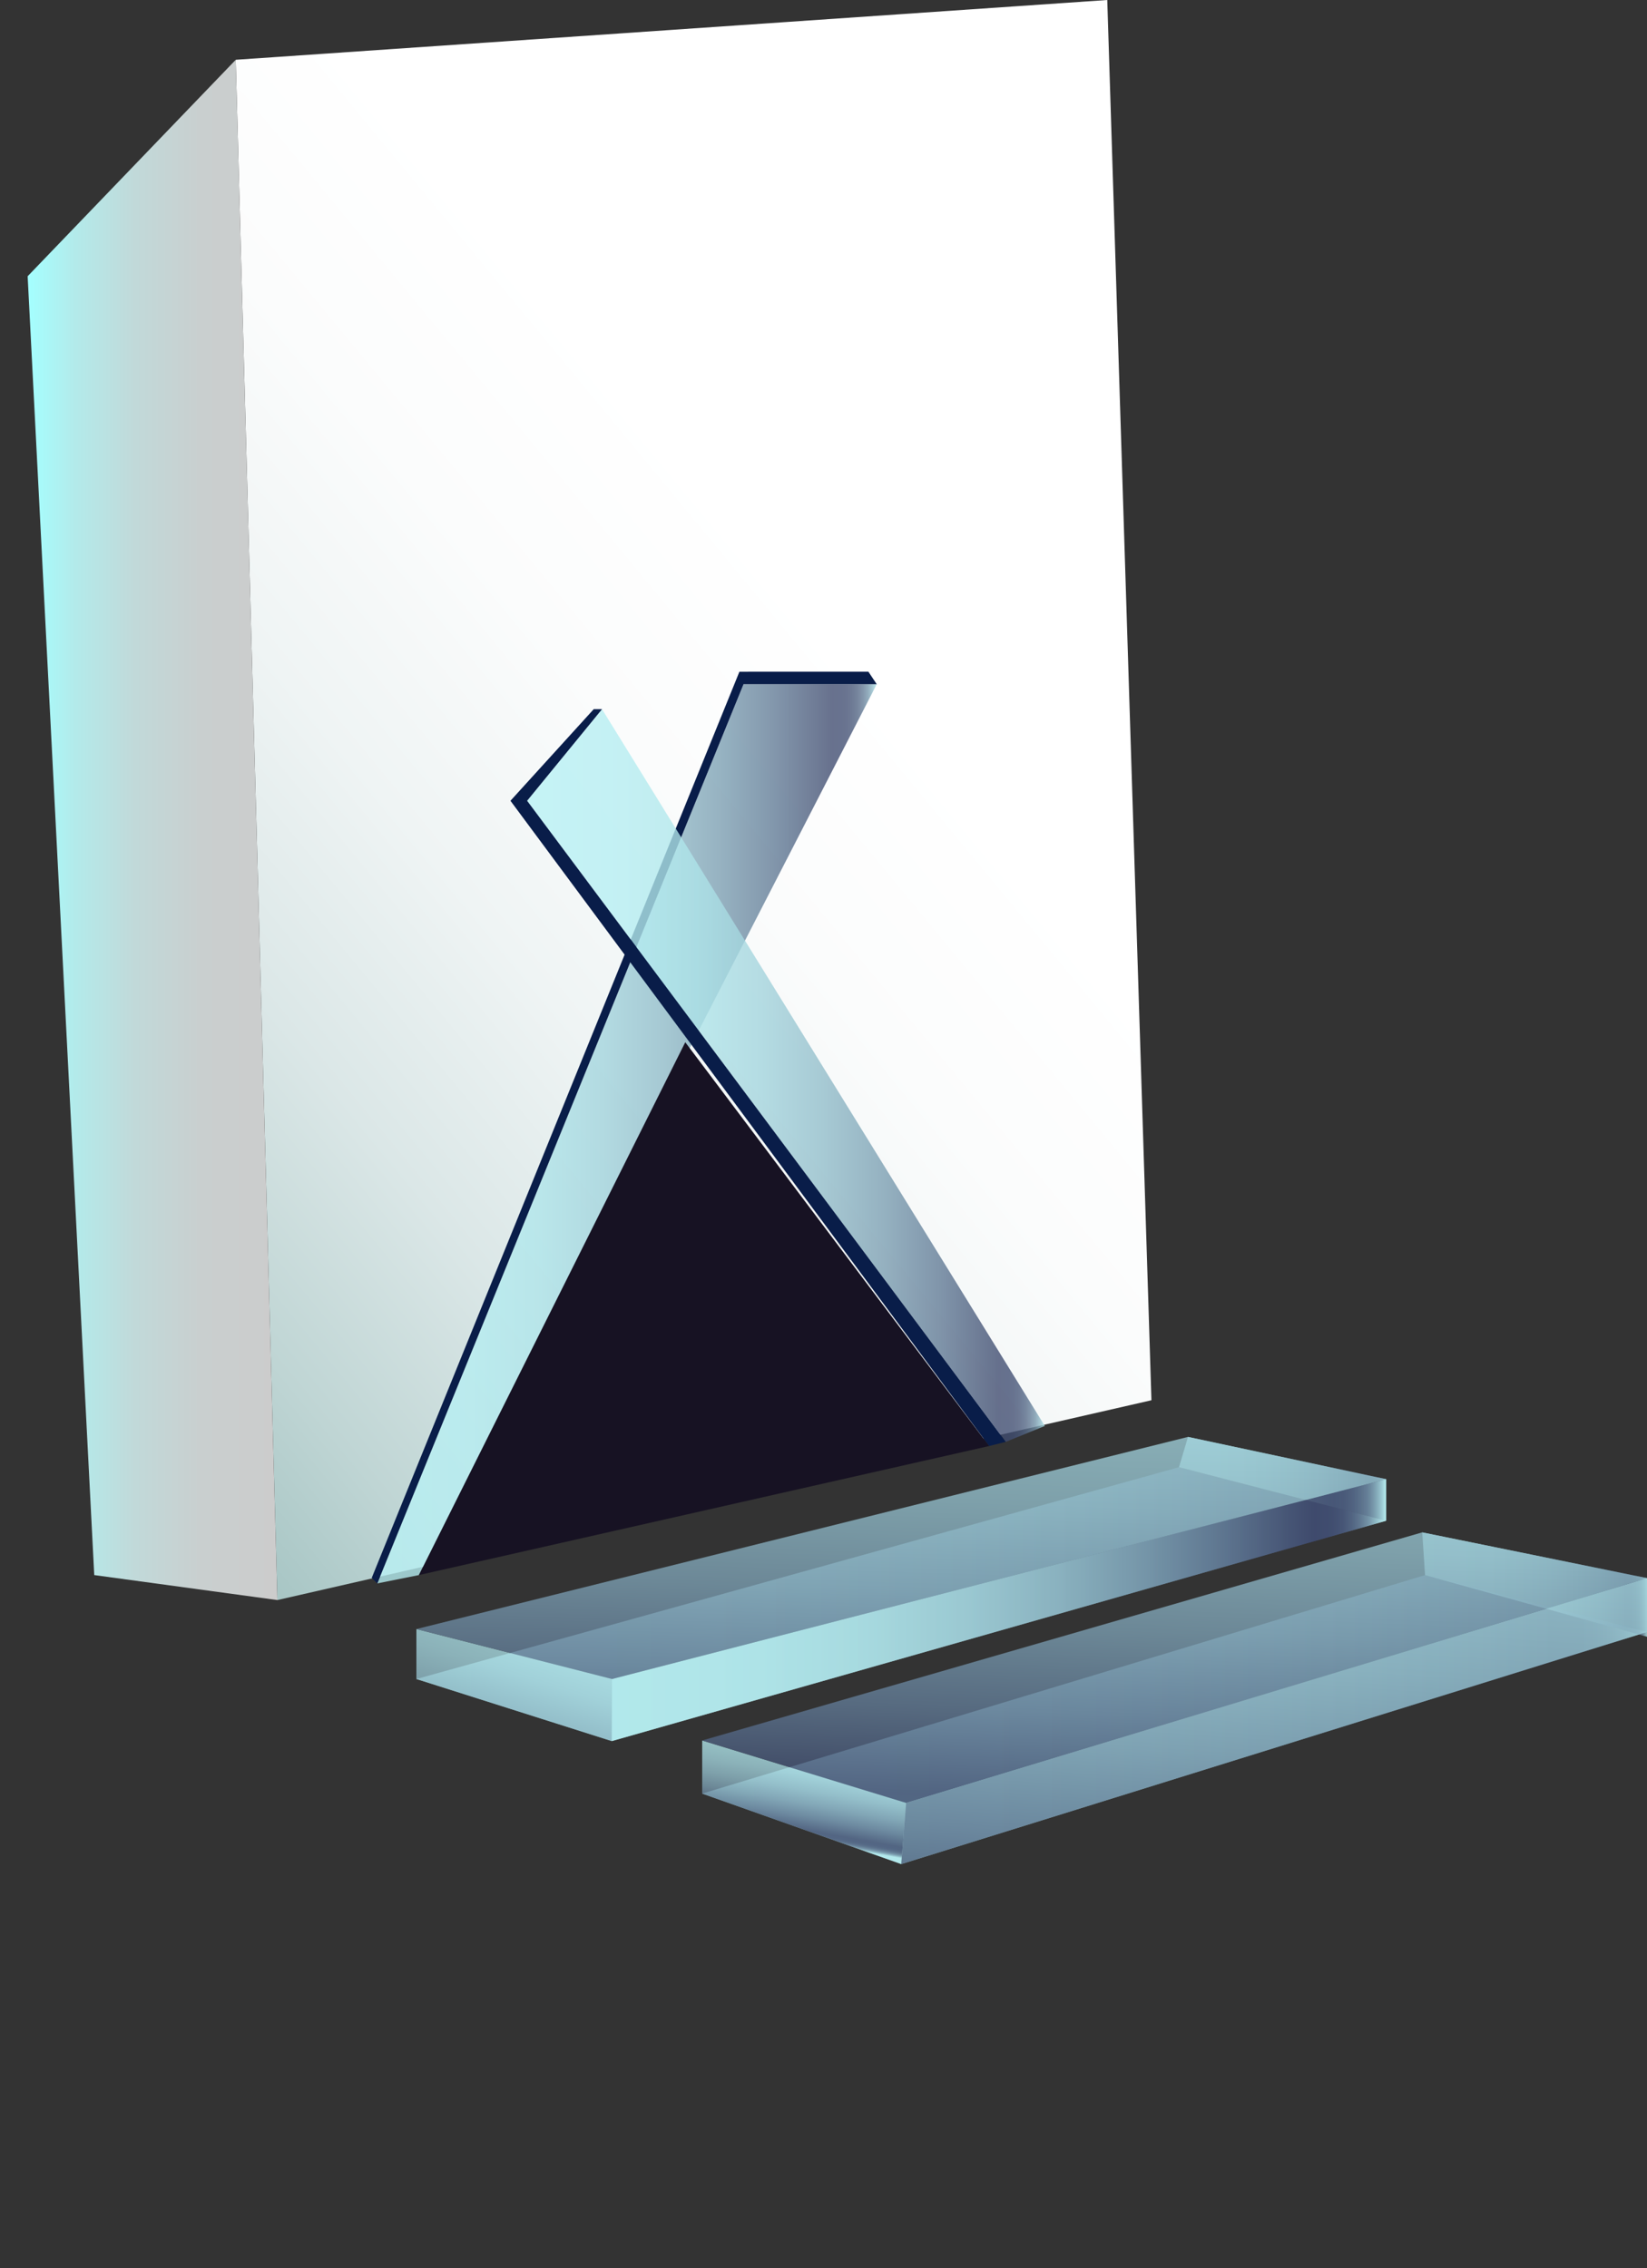 <svg xmlns="http://www.w3.org/2000/svg" xmlns:xlink="http://www.w3.org/1999/xlink" width="331.177" height="456.001" viewBox="0 0 331.177 456.001">
  <rect x="0" y="0" width="331.177" height="456.001" fill="#333333" stroke="none"/>
  <defs>
    <linearGradient id="linear-gradient" x1="0.277" y1="55.118" x2="0.572" y2="54.134" gradientUnits="objectBoundingBox">
      <stop offset="0" stop-color="#91b7b6"/>
      <stop offset="0.052" stop-color="#9cbebd"/>
      <stop offset="0.239" stop-color="#bfd5d4"/>
      <stop offset="0.427" stop-color="#dbe7e7"/>
      <stop offset="0.616" stop-color="#eff4f4"/>
      <stop offset="0.807" stop-color="#fbfcfc"/>
      <stop offset="1" stop-color="#fff"/>
    </linearGradient>
    <linearGradient id="linear-gradient-2" y1="108.919" x2="1" y2="108.919" gradientUnits="objectBoundingBox">
      <stop offset="0" stop-color="#a4ffff"/>
      <stop offset="0.193" stop-color="#b3eaea"/>
      <stop offset="0.433" stop-color="#c1d9d9"/>
      <stop offset="0.691" stop-color="#c9cfcf"/>
      <stop offset="1" stop-color="#ccc"/>
    </linearGradient>
    <linearGradient id="linear-gradient-3" y1="0.5" x2="1" y2="0.5" gradientUnits="objectBoundingBox">
      <stop offset="0" stop-color="#b8f1f4"/>
      <stop offset="0.184" stop-color="#b5edf1"/>
      <stop offset="0.325" stop-color="#aee4e9"/>
      <stop offset="0.453" stop-color="#a2d3dc"/>
      <stop offset="0.573" stop-color="#91bcc9"/>
      <stop offset="0.687" stop-color="#7b9eb1"/>
      <stop offset="0.797" stop-color="#607994"/>
      <stop offset="0.901" stop-color="#414e71"/>
      <stop offset="0.909" stop-color="#3f4b6f"/>
      <stop offset="0.933" stop-color="#404d71"/>
      <stop offset="0.947" stop-color="#465577"/>
      <stop offset="0.959" stop-color="#516483"/>
      <stop offset="0.969" stop-color="#607893"/>
      <stop offset="0.979" stop-color="#7392a8"/>
      <stop offset="0.987" stop-color="#8ab3c2"/>
      <stop offset="0.995" stop-color="#a6d8e0"/>
      <stop offset="1" stop-color="#b8f1f4"/>
    </linearGradient>
    <linearGradient id="linear-gradient-5" x1="0.036" y1="1.123" x2="0.579" y2="0.342" xlink:href="#linear-gradient"/>
    <linearGradient id="linear-gradient-6" x1="0" y1="0.5" x2="1" y2="0.5" xlink:href="#linear-gradient-2"/>
    <linearGradient id="linear-gradient-9" x1="1.041" y1="-0.498" x2="-0.063" y2="1.536" xlink:href="#linear-gradient-3"/>
    <linearGradient id="linear-gradient-10" x1="0.666" y1="-0.104" x2="0.404" y2="0.784" xlink:href="#linear-gradient-3"/>
    <linearGradient id="linear-gradient-13" x1="0.744" y1="-1.526" x2="0.363" y2="1.607" xlink:href="#linear-gradient-3"/>
    <linearGradient id="linear-gradient-15" x1="0.782" y1="-1.555" x2="0.391" y2="1.248" xlink:href="#linear-gradient-3"/>
    <linearGradient id="linear-gradient-16" x1="0.832" y1="-1.275" x2="0.315" y2="1.493" xlink:href="#linear-gradient-3"/>
  </defs>
  <g id="Group_134" data-name="Group 134" transform="translate(-11178.321 -451.229)">
    <!-- <path id="Path_518" data-name="Path 518" d="M11238.406,887.785l192.714-3.933-20.976-144.208L11234.1,783.4Z" opacity="0.52" fill="url(#linear-gradient)"/>
    <path id="Path_519" data-name="Path 519" d="M11200.388,873.365l38.019,14.421-3.933-104.878-36.708-5.244Z" opacity="0.52" fill="url(#linear-gradient-2)"/>
    <path id="Path_520" data-name="Path 520" d="M11346.513,836.949l-90.289-61.446,123.411-29.243Z" fill="#171223"/> -->
    <path id="Path_521" data-name="Path 521" d="M11319.515,811.817l145.357-43.928,44.626,11.439L11359.55,825.99Z" opacity="0.79" fill="url(#linear-gradient-3)"/>
    <path id="Path_522" data-name="Path 522" d="M11262.048,788.782l153.341-42.583,41.664,10.763-155.72,44.3Z" opacity="0.79" fill="url(#linear-gradient-3)"/>
    <path id="Path_523" data-name="Path 523" d="M11225.726,463.246l175.242-12.016,8.883,281.508L11234.1,772.91Z" fill="url(#linear-gradient-5)"/>
    <path id="Path_524" data-name="Path 524" d="M11183.88,506.766l41.846-43.52,8.37,309.664-36.825-5.022Z" fill="url(#linear-gradient-6)"/>
    <g id="Group_85" data-name="Group 85">
      <path id="Path_525" data-name="Path 525" d="M11262.551,767.888l92.063-179.1h-26.781l-73.65,180.777Z" opacity="0.79" fill="url(#linear-gradient-3)"/>
      <path id="Path_526" data-name="Path 526" d="M11254.182,769.562l73.65-180.777h26.781l-1.674-2.511H11327l-73.93,182.172Z" fill="#091d49"/>
    </g>
    <g id="Group_86" data-name="Group 86">
      <path id="Path_527" data-name="Path 527" d="M11284.312,612.219l15.064-18.412,89.038,144.1-7.855,3.2Z" opacity="0.79" fill="url(#linear-gradient-3)"/>
      <path id="Path_528" data-name="Path 528" d="M11299.376,593.807h-1.674l-16.738,18.412,96.247,129.724,3.348-.837-96.247-128.887Z" fill="#091d49"/>
    </g>
    <path id="Path_529" data-name="Path 529" d="M11316.114,660.761l-53.563,107.127,114.66-25.945Z" fill="#171223"/>
    <path id="Path_530" data-name="Path 530" d="M11262.048,778.739v10.043l39.285,12.479.051-12.479Z" opacity="0.79" fill="url(#linear-gradient-9)"/>
    <path id="Path_531" data-name="Path 531" d="M11319.515,801.143v10.673l40.035,14.173.975-12.292Z" opacity="0.79" fill="url(#linear-gradient-10)"/>
    <path id="Path_532" data-name="Path 532" d="M11417.2,740.11l-1.807,6.089,41.664,10.763V748.61Z" opacity="0.79" fill="url(#linear-gradient-3)"/>
    <path id="Path_533" data-name="Path 533" d="M11301.384,788.782l155.669-40.173v8.353l-155.72,44.3Z" opacity="0.79" fill="url(#linear-gradient-3)"/>
    <path id="Path_534" data-name="Path 534" d="M11262.048,778.739,11417.2,740.11l39.857,8.5-155.669,40.173Z" opacity="0.79" fill="url(#linear-gradient-13)"/>
    <path id="Path_535" data-name="Path 535" d="M11464.3,759.3l.568,8.592,44.626,12.4V768.5Z" opacity="0.79" fill="url(#linear-gradient-3)"/>
    <path id="Path_536" data-name="Path 536" d="M11319.515,801.143l41.01,12.554L11509.5,768.5,11464.3,759.3Z" opacity="0.79" fill="url(#linear-gradient-15)"/>
    <path id="Path_537" data-name="Path 537" d="M11509.5,768.5,11360.524,813.7l-.975,12.292,149.948-46.662Z" opacity="0.79" fill="url(#linear-gradient-16)"/>
  </g>
</svg>
